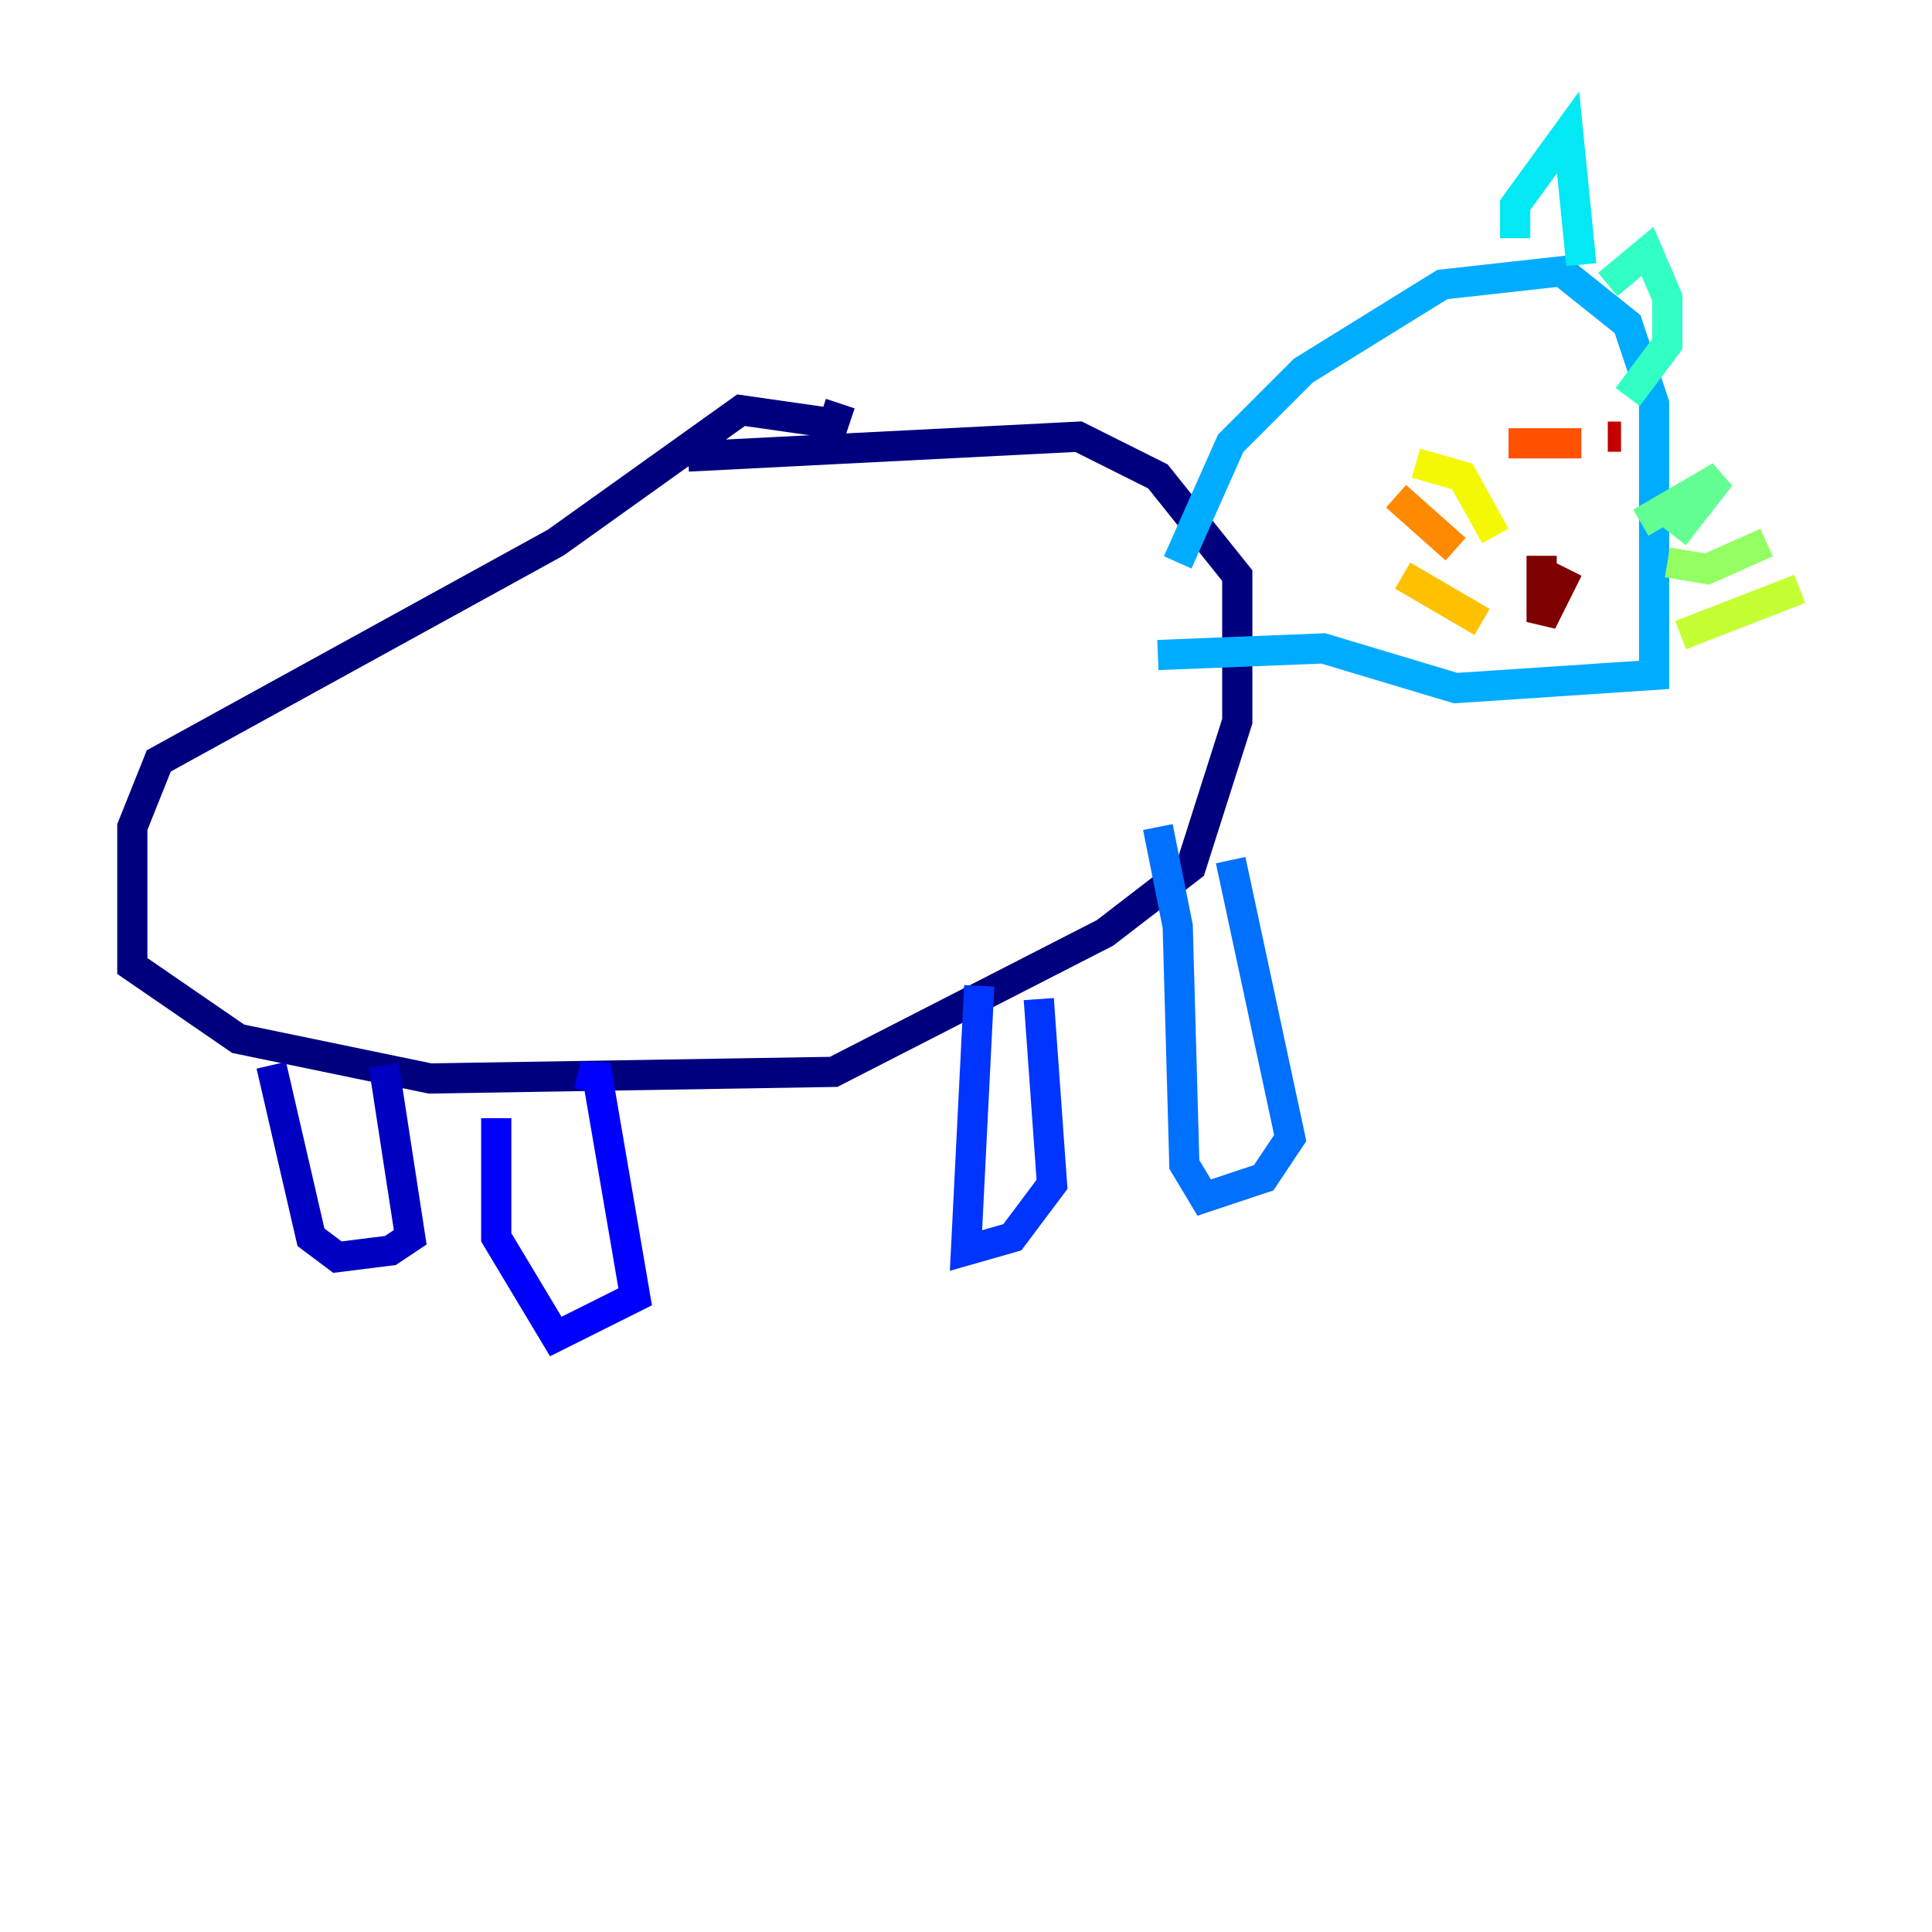 <?xml version="1.0" encoding="utf-8" ?>
<svg baseProfile="tiny" height="128" version="1.2" viewBox="0,0,128,128" width="128" xmlns="http://www.w3.org/2000/svg" xmlns:ev="http://www.w3.org/2001/xml-events" xmlns:xlink="http://www.w3.org/1999/xlink"><defs /><polyline fill="none" points="55.671,26.74 55.233,28.055 49.096,27.178 36.822,35.945 10.521,50.411 8.767,54.794 8.767,64.0 15.781,68.822 28.493,71.452 55.233,71.014 73.206,61.808 78.904,57.425 81.973,47.781 81.973,38.137 76.712,31.562 71.452,28.931 45.589,30.247" stroke="#00007f" stroke-width="2" /><polyline fill="none" points="17.973,70.575 20.603,81.973 22.356,83.288 25.863,82.849 27.178,81.973 25.425,70.575" stroke="#0000c3" stroke-width="2" /><polyline fill="none" points="32.877,74.082 32.877,81.973 36.822,88.548 42.082,85.918 39.452,70.575 39.014,72.329" stroke="#0000ff" stroke-width="2" /><polyline fill="none" points="64.877,65.315 64.0,82.849 67.069,81.973 69.699,78.466 68.822,66.192" stroke="#0034ff" stroke-width="2" /><polyline fill="none" points="76.712,54.794 78.027,61.37 78.466,77.151 79.781,79.343 83.726,78.027 85.48,75.397 81.534,56.986" stroke="#0070ff" stroke-width="2" /><polyline fill="none" points="78.027,37.26 81.534,29.37 86.356,24.548 95.562,18.849 103.452,17.973 107.836,21.48 109.589,26.74 109.589,44.712 96.438,45.589 87.671,42.959 76.712,43.397" stroke="#00acff" stroke-width="2" /><polyline fill="none" points="100.384,15.781 100.384,13.589 103.89,8.767 104.767,17.534" stroke="#02e8f4" stroke-width="2" /><polyline fill="none" points="106.52,18.849 109.151,16.657 110.466,19.726 110.466,22.794 107.836,26.301" stroke="#32ffc3" stroke-width="2" /><polyline fill="none" points="108.712,34.63 113.973,31.562 110.904,35.507" stroke="#63ff93" stroke-width="2" /><polyline fill="none" points="110.466,37.26 113.096,37.699 117.041,35.945" stroke="#93ff63" stroke-width="2" /><polyline fill="none" points="111.343,42.082 119.233,39.014" stroke="#c3ff32" stroke-width="2" /><polyline fill="none" points="99.069,35.507 96.877,31.562 93.808,30.685" stroke="#f4f802" stroke-width="2" /><polyline fill="none" points="98.192,41.206 92.931,38.137" stroke="#ffc000" stroke-width="2" /><polyline fill="none" points="96.438,36.384 92.493,32.877" stroke="#ff8900" stroke-width="2" /><polyline fill="none" points="99.945,29.37 104.767,29.37" stroke="#ff5100" stroke-width="2" /><polyline fill="none" points="104.767,29.37 104.767,29.37" stroke="#ff1a00" stroke-width="2" /><polyline fill="none" points="106.52,28.931 107.397,28.931" stroke="#c30000" stroke-width="2" /><polyline fill="none" points="102.137,36.822 102.137,41.206 103.89,37.699" stroke="#7f0000" stroke-width="2" /></svg>
